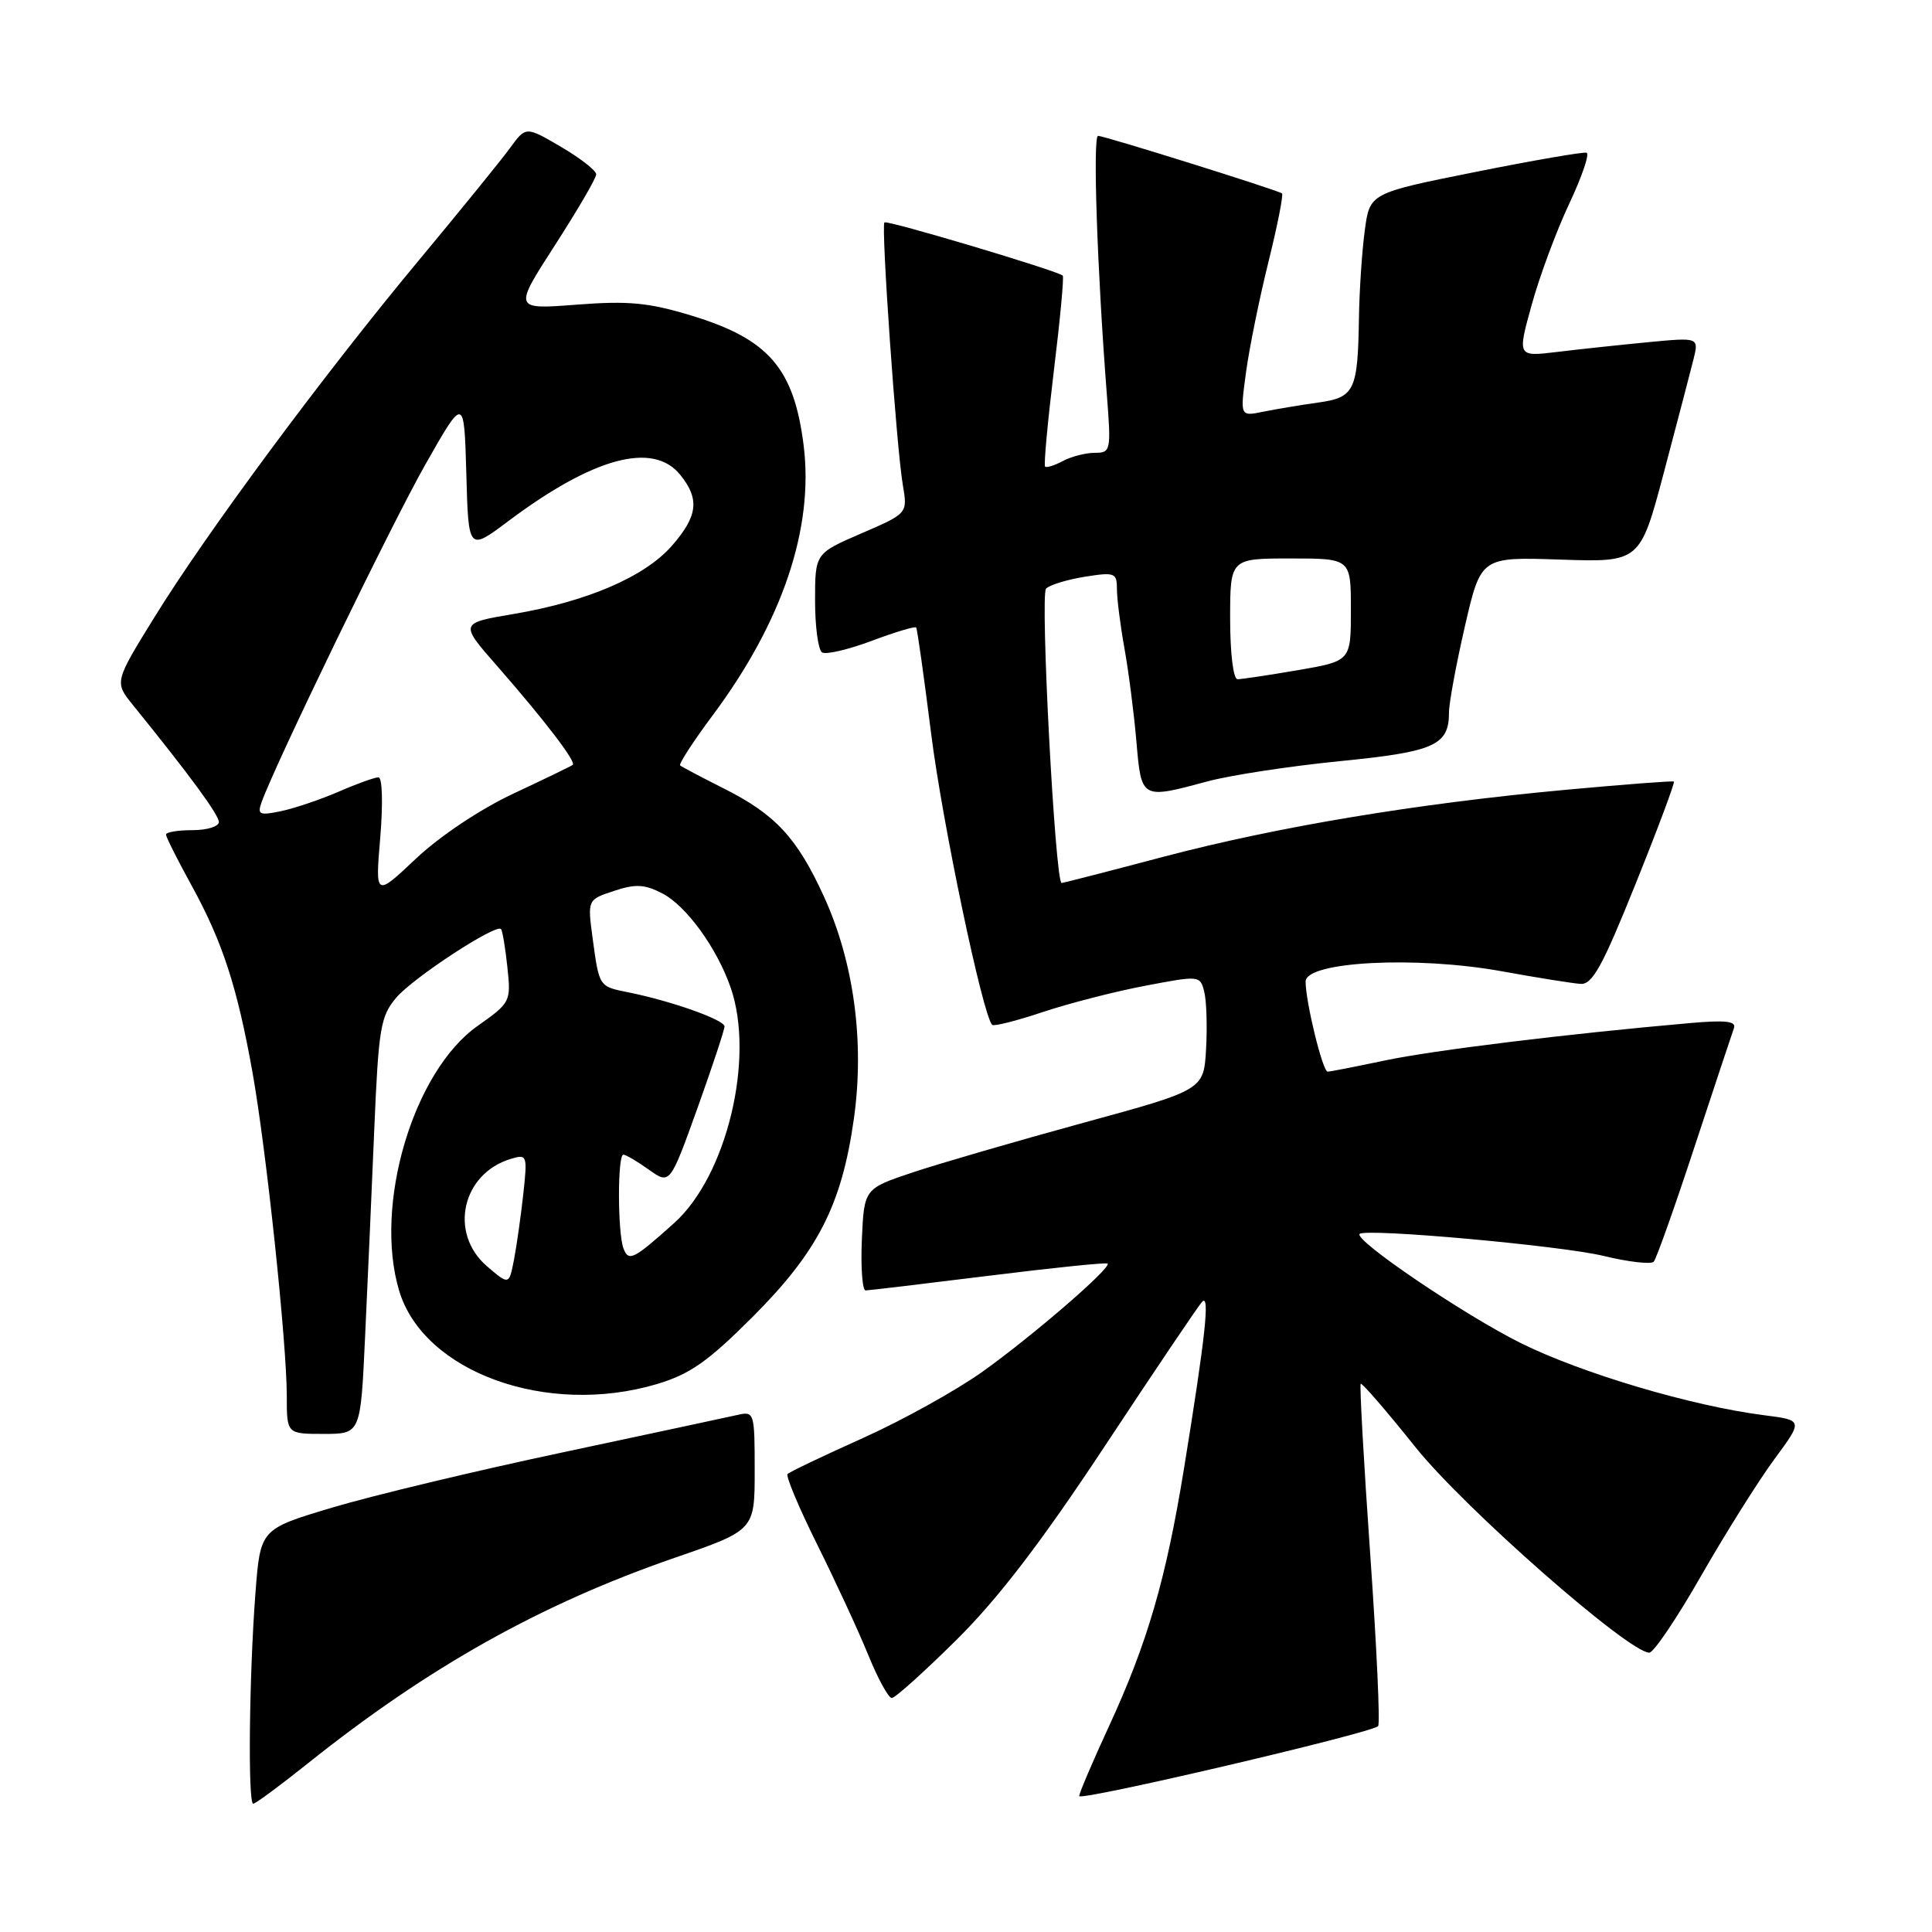 <?xml version="1.0" encoding="UTF-8" standalone="no"?>
<!DOCTYPE svg PUBLIC "-//W3C//DTD SVG 1.1//EN" "http://www.w3.org/Graphics/SVG/1.1/DTD/svg11.dtd" >
<svg xmlns="http://www.w3.org/2000/svg" xmlns:xlink="http://www.w3.org/1999/xlink" version="1.1" viewBox="0 0 256 256">
 <g >
 <path fill="currentColor"
d=" M 40.80 233.65 C 56.74 220.91 71.68 212.54 89.39 206.42 C 100.00 202.76 100.00 202.76 100.00 194.86 C 100.00 187.18 99.94 186.98 97.75 187.48 C 96.51 187.76 86.05 190.00 74.50 192.46 C 62.95 194.91 49.23 198.20 44.00 199.77 C 34.50 202.61 34.50 202.61 33.85 211.06 C 33.02 221.87 32.83 239.00 33.55 239.00 C 33.86 239.00 37.12 236.59 40.80 233.65 Z  M 182.61 228.72 C 182.89 228.44 182.42 218.19 181.56 205.94 C 180.70 193.69 180.14 183.53 180.30 183.36 C 180.47 183.20 183.73 186.97 187.55 191.75 C 194.01 199.83 215.78 218.96 218.54 218.99 C 219.11 219.00 222.22 214.39 225.44 208.75 C 228.67 203.11 233.03 196.18 235.12 193.34 C 238.93 188.18 238.93 188.18 233.72 187.52 C 224.16 186.30 209.59 181.98 201.50 177.96 C 194.03 174.25 179.36 164.31 180.16 163.50 C 180.95 162.72 206.87 165.05 212.50 166.42 C 215.80 167.22 218.78 167.56 219.13 167.18 C 219.47 166.81 221.90 159.97 224.52 152.00 C 227.15 144.03 229.50 136.94 229.75 136.25 C 230.10 135.31 228.69 135.14 223.86 135.57 C 207.67 136.99 189.88 139.17 183.50 140.52 C 179.65 141.33 176.24 142.00 175.92 142.00 C 175.26 142.00 173.00 132.76 173.00 130.06 C 173.00 127.41 187.64 126.64 199.00 128.70 C 203.68 129.55 208.37 130.30 209.43 130.37 C 211.00 130.48 212.34 128.03 216.72 117.13 C 219.68 109.78 221.96 103.67 221.80 103.56 C 221.63 103.45 215.20 103.94 207.50 104.65 C 187.66 106.48 169.30 109.54 154.11 113.54 C 146.91 115.45 140.86 117.00 140.67 117.00 C 139.82 117.00 137.80 78.80 138.61 77.99 C 139.10 77.50 141.41 76.80 143.75 76.42 C 147.72 75.79 148.00 75.90 148.00 78.06 C 148.00 79.34 148.45 82.88 149.00 85.94 C 149.55 89.00 150.26 94.54 150.58 98.25 C 151.24 105.93 151.20 105.91 160.03 103.53 C 163.04 102.72 170.90 101.52 177.50 100.86 C 190.12 99.61 192.00 98.77 192.00 94.38 C 192.00 93.16 192.95 88.02 194.11 82.97 C 196.23 73.79 196.23 73.79 206.77 74.15 C 217.32 74.50 217.32 74.50 220.50 62.50 C 222.25 55.90 224.00 49.20 224.40 47.60 C 225.11 44.70 225.11 44.70 218.31 45.35 C 214.56 45.71 209.15 46.29 206.28 46.64 C 201.05 47.27 201.05 47.27 202.97 40.34 C 204.03 36.52 206.27 30.50 207.95 26.95 C 209.62 23.40 210.65 20.39 210.23 20.24 C 209.81 20.10 203.17 21.25 195.48 22.79 C 181.50 25.59 181.50 25.59 180.84 30.54 C 180.47 33.27 180.13 38.42 180.07 42.00 C 179.92 51.79 179.51 52.66 174.67 53.34 C 172.37 53.66 169.11 54.21 167.40 54.55 C 164.31 55.19 164.31 55.19 165.10 49.36 C 165.53 46.16 166.87 39.57 168.07 34.73 C 169.27 29.88 170.08 25.79 169.87 25.63 C 169.28 25.18 146.33 18.00 145.50 18.00 C 144.78 18.00 145.38 35.74 146.66 52.25 C 147.24 59.74 147.19 60.00 145.06 60.00 C 143.86 60.00 141.96 60.49 140.85 61.08 C 139.74 61.68 138.67 62.01 138.48 61.82 C 138.29 61.63 138.82 55.92 139.64 49.14 C 140.47 42.36 141.00 36.68 140.82 36.52 C 140.08 35.86 117.54 29.13 117.19 29.47 C 116.73 29.94 118.77 59.19 119.63 64.27 C 120.27 68.03 120.27 68.03 114.13 70.68 C 108.00 73.33 108.00 73.33 108.00 79.60 C 108.00 83.06 108.42 86.14 108.93 86.45 C 109.44 86.77 112.39 86.08 115.50 84.92 C 118.60 83.75 121.25 82.96 121.40 83.15 C 121.54 83.34 122.44 89.70 123.39 97.28 C 124.87 109.05 130.22 134.55 131.47 135.80 C 131.69 136.02 134.73 135.26 138.21 134.09 C 141.70 132.93 147.81 131.36 151.79 130.61 C 158.93 129.25 159.03 129.25 159.57 131.42 C 159.87 132.62 159.98 136.04 159.81 139.01 C 159.50 144.42 159.50 144.42 143.50 148.79 C 134.70 151.20 124.58 154.14 121.00 155.33 C 114.50 157.50 114.50 157.50 114.20 164.25 C 114.04 167.96 114.27 170.99 114.70 170.99 C 115.14 170.98 122.46 170.11 130.98 169.05 C 139.49 167.99 146.59 167.26 146.77 167.43 C 147.30 167.97 136.81 177.03 130.21 181.74 C 126.75 184.21 119.63 188.17 114.38 190.53 C 109.13 192.89 104.62 195.04 104.36 195.31 C 104.09 195.57 105.86 199.78 108.28 204.65 C 110.70 209.52 113.74 216.09 115.03 219.25 C 116.31 222.41 117.73 225.00 118.17 225.00 C 118.60 225.00 122.48 221.51 126.78 217.25 C 132.32 211.75 138.04 204.27 146.47 191.50 C 153.01 181.60 158.77 173.05 159.28 172.50 C 160.35 171.34 159.73 177.08 156.90 194.50 C 154.51 209.23 152.04 217.71 146.93 228.77 C 144.77 233.45 143.00 237.60 143.00 237.99 C 143.00 238.70 181.67 229.66 182.61 228.72 Z  M 48.37 177.25 C 48.70 170.24 49.25 157.84 49.59 149.70 C 50.16 136.22 50.42 134.66 52.50 132.20 C 54.76 129.54 65.74 122.36 66.39 123.11 C 66.58 123.32 66.96 125.59 67.23 128.15 C 67.72 132.72 67.65 132.86 63.30 135.93 C 54.75 141.95 49.49 159.69 52.89 171.03 C 56.12 181.81 72.45 187.73 87.03 183.40 C 91.42 182.09 93.79 180.43 99.72 174.50 C 108.36 165.86 111.53 159.67 113.14 148.27 C 114.58 138.08 113.15 127.46 109.15 118.74 C 105.60 110.99 102.73 107.90 95.87 104.46 C 92.92 102.97 90.33 101.61 90.12 101.42 C 89.92 101.23 91.85 98.25 94.43 94.79 C 103.68 82.38 107.85 69.99 106.49 59.04 C 105.21 48.81 101.86 44.93 91.63 41.82 C 85.94 40.09 83.28 39.84 76.39 40.37 C 68.04 41.01 68.04 41.01 73.52 32.51 C 76.53 27.84 79.00 23.61 79.00 23.10 C 79.00 22.60 76.90 20.96 74.34 19.46 C 69.68 16.73 69.68 16.73 67.59 19.60 C 66.44 21.18 61.00 27.88 55.50 34.49 C 42.87 49.67 27.38 70.58 20.48 81.76 C 15.15 90.38 15.15 90.38 17.63 93.44 C 25.20 102.79 29.00 107.97 29.00 108.92 C 29.00 109.52 27.43 110.00 25.50 110.00 C 23.57 110.00 22.00 110.26 22.00 110.59 C 22.00 110.91 23.52 113.95 25.39 117.34 C 29.47 124.77 31.42 130.73 33.44 142.00 C 35.27 152.17 38.00 177.93 38.00 184.97 C 38.00 190.00 38.00 190.00 42.89 190.00 C 47.78 190.00 47.78 190.00 48.37 177.25 Z  M 163.00 82.00 C 163.00 74.00 163.00 74.00 171.00 74.00 C 179.00 74.00 179.00 74.00 179.00 80.80 C 179.00 87.59 179.00 87.59 171.98 88.80 C 168.12 89.46 164.52 90.00 163.98 90.00 C 163.42 90.00 163.00 86.57 163.00 82.00 Z  M 64.52 167.78 C 59.44 163.40 61.21 155.49 67.71 153.55 C 69.84 152.91 69.90 153.08 69.34 158.20 C 69.02 161.11 68.47 165.03 68.11 166.90 C 67.45 170.29 67.45 170.29 64.52 167.78 Z  M 82.62 165.44 C 81.83 163.38 81.81 153.00 82.60 153.00 C 82.92 153.00 84.45 153.89 85.98 154.99 C 88.77 156.97 88.77 156.97 92.39 146.91 C 94.37 141.38 96.00 136.47 96.00 136.01 C 96.00 135.13 88.93 132.63 83.26 131.49 C 79.36 130.71 79.40 130.78 78.53 124.35 C 77.84 119.21 77.84 119.21 81.36 118.05 C 84.21 117.10 85.42 117.17 87.76 118.38 C 90.95 120.03 95.02 125.65 96.83 130.90 C 100.04 140.23 96.30 155.80 89.34 162.05 C 83.96 166.88 83.30 167.22 82.62 165.44 Z  M 50.39 110.93 C 50.76 106.43 50.66 103.00 50.15 103.00 C 49.66 103.00 47.28 103.85 44.88 104.90 C 42.47 105.94 39.04 107.10 37.25 107.48 C 34.39 108.08 34.08 107.94 34.65 106.33 C 36.45 101.26 51.92 69.36 56.39 61.50 C 61.50 52.50 61.50 52.50 61.79 62.76 C 62.07 73.01 62.07 73.01 67.29 69.10 C 78.60 60.61 86.53 58.46 90.13 62.91 C 92.74 66.14 92.47 68.39 89.00 72.35 C 85.40 76.44 77.77 79.72 68.03 81.36 C 60.89 82.57 60.89 82.57 65.90 88.28 C 72.22 95.51 76.39 100.97 75.89 101.35 C 75.68 101.52 72.12 103.24 68.00 105.17 C 63.61 107.23 58.26 110.81 55.11 113.78 C 49.72 118.86 49.72 118.86 50.39 110.93 Z "/>
</g>
</svg>
